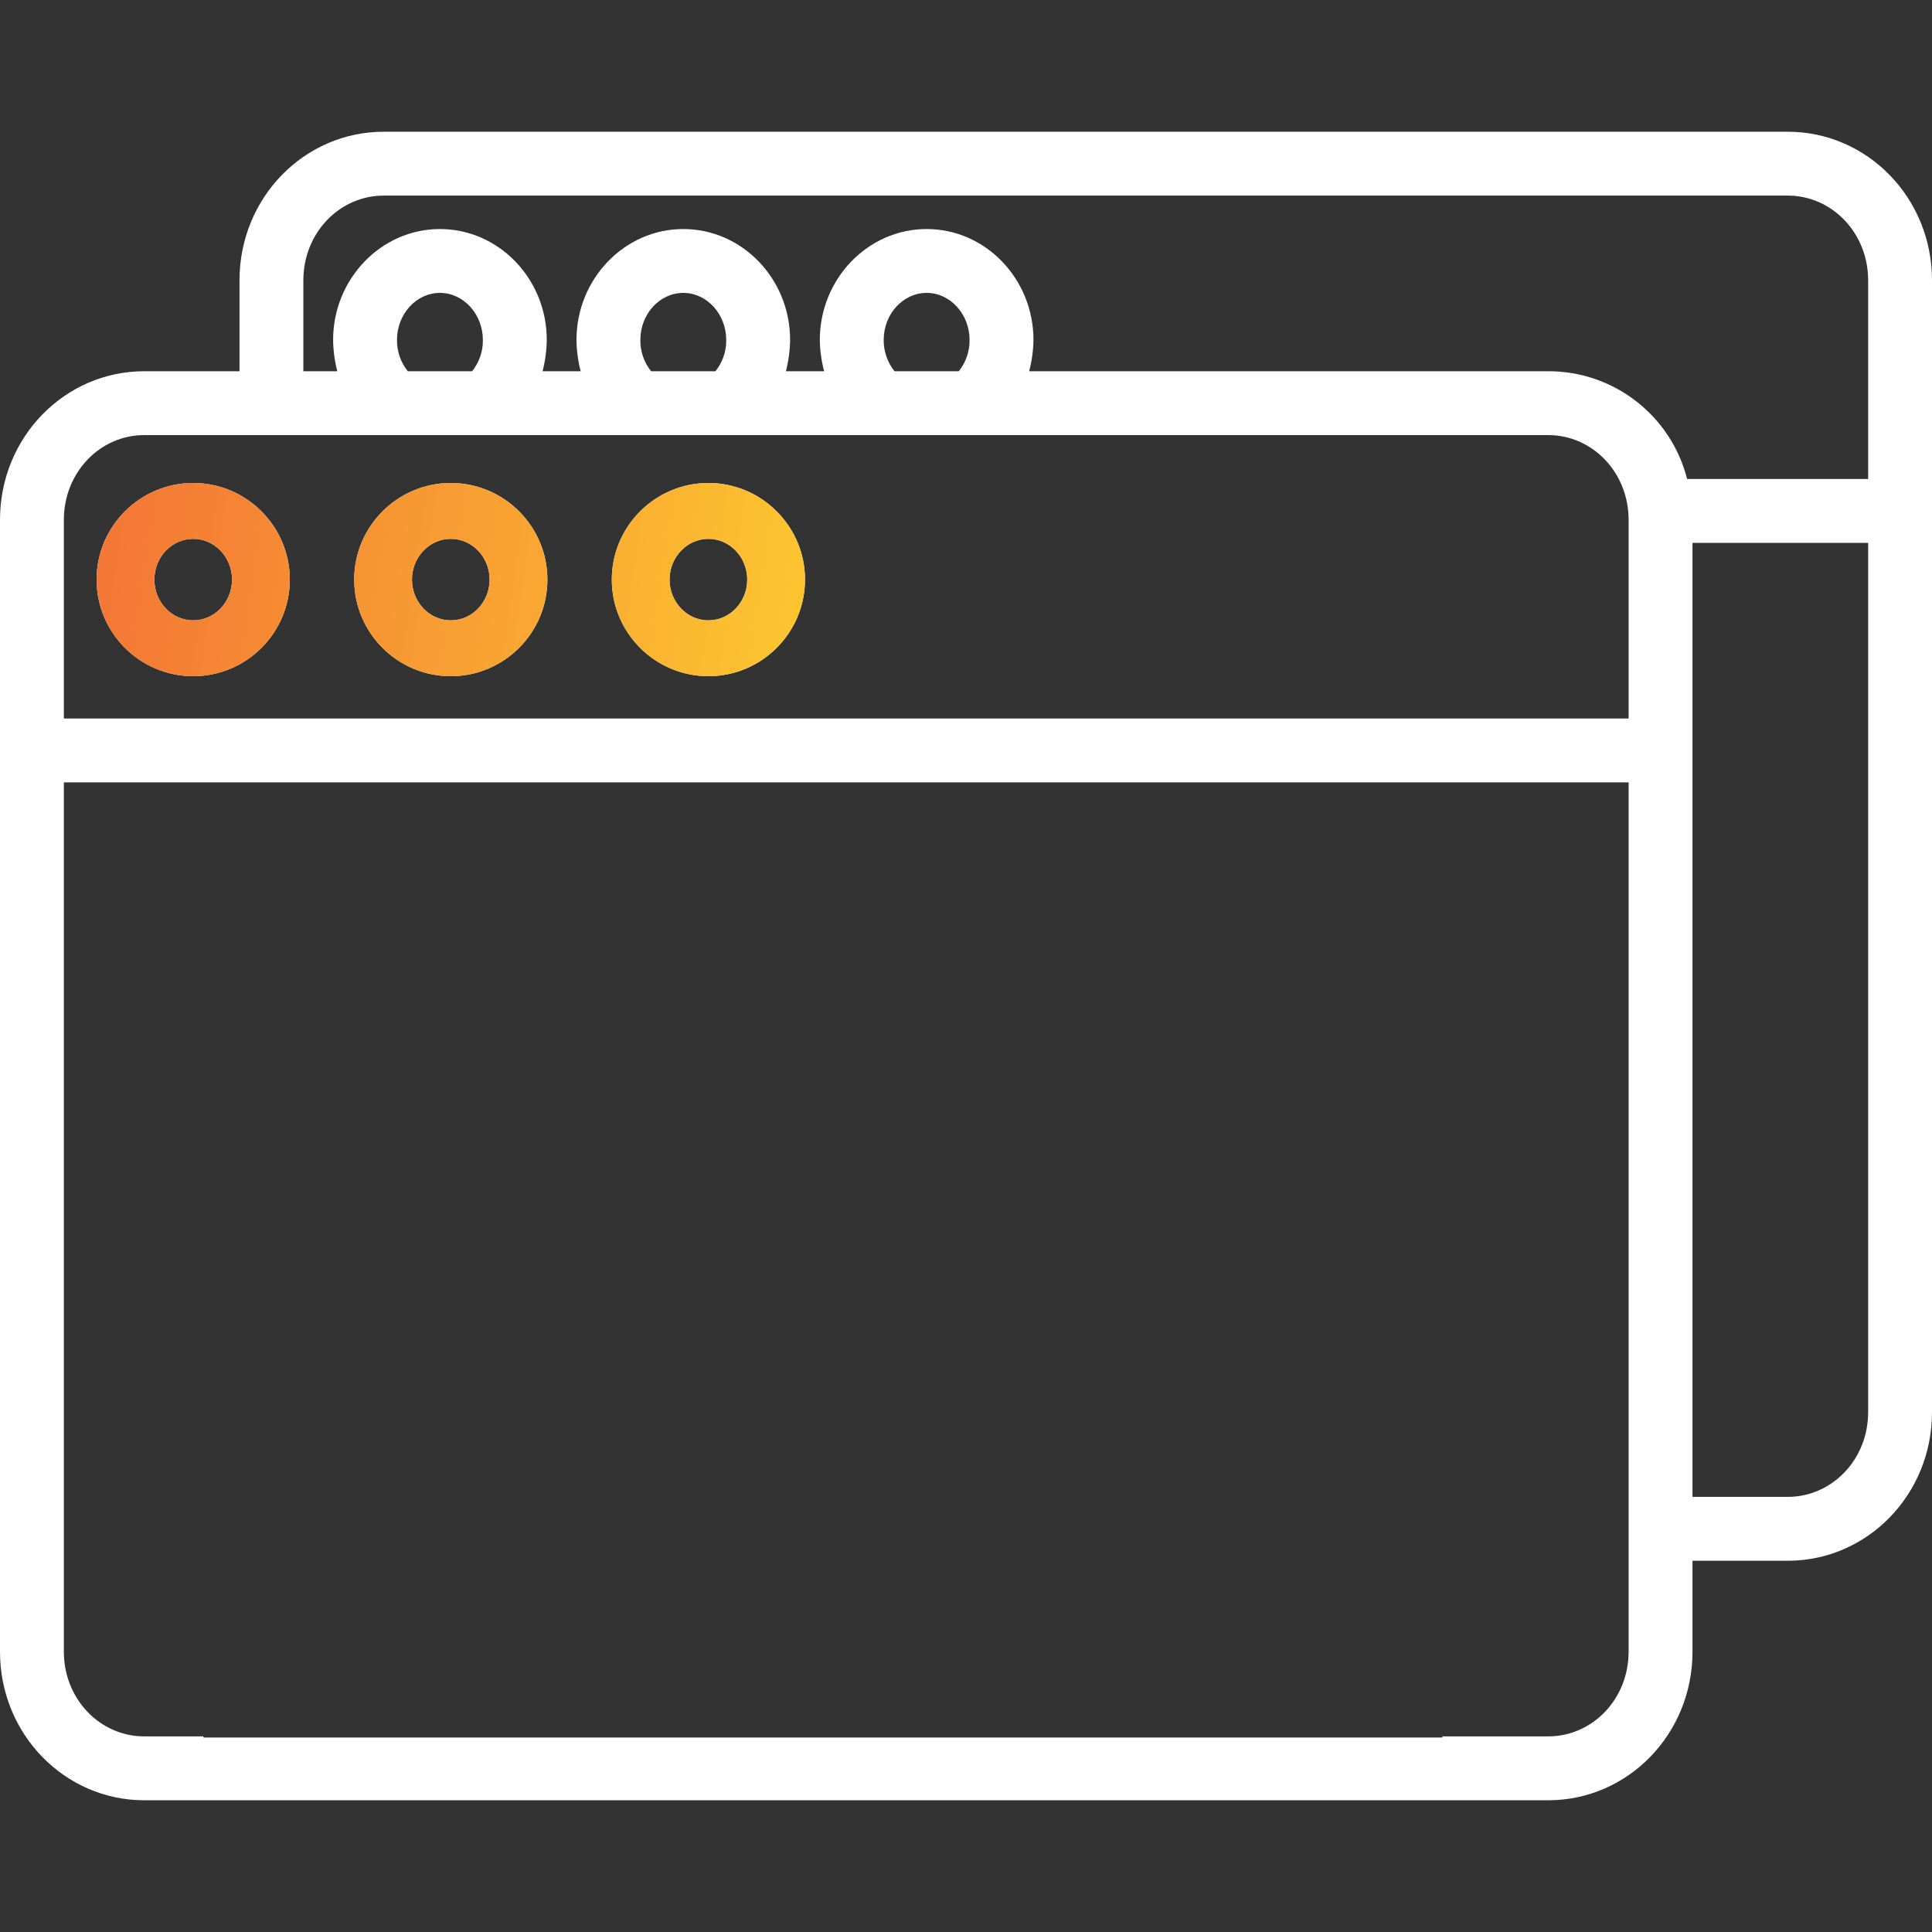 <svg width="60" height="60" viewBox="0 0 60 60" fill="none" xmlns="http://www.w3.org/2000/svg">
<rect x="0" y="0" width="60" height="60" fill="#333333" stroke="none"/>
<path fill-rule="evenodd" clip-rule="evenodd" d="M3 18C3 16.346 4.346 15 6 15C7.654 15 9 16.346 9 18C9 19.654 7.655 21 6 21C4.345 21 3 19.654 3 18ZM4.794 18C4.794 18.698 5.335 19.266 6 19.266C6.665 19.266 7.206 18.698 7.206 18C7.206 17.302 6.665 16.734 6 16.734C5.335 16.734 4.794 17.302 4.794 18ZM14 15C12.346 15 11 16.346 11 18C11 19.654 12.345 21 14 21C15.655 21 17 19.654 17 18C17 16.346 15.654 15 14 15ZM14 19.266C13.335 19.266 12.794 18.698 12.794 18C12.794 17.302 13.335 16.734 14 16.734C14.665 16.734 15.206 17.302 15.206 18C15.206 18.698 14.665 19.266 14 19.266ZM22 15C20.346 15 19 16.346 19 18C19 19.654 20.345 21 22 21C23.655 21 25 19.654 25 18C25 16.346 23.654 15 22 15ZM22 19.266C21.335 19.266 20.794 18.698 20.794 18C20.794 17.302 21.335 16.734 22 16.734C22.665 16.734 23.206 17.302 23.206 18C23.206 18.698 22.665 19.266 22 19.266Z" fill="white"/>
<path fill-rule="evenodd" clip-rule="evenodd" d="M3 18C3 16.346 4.346 15 6 15C7.654 15 9 16.346 9 18C9 19.654 7.655 21 6 21C4.345 21 3 19.654 3 18ZM4.794 18C4.794 18.698 5.335 19.266 6 19.266C6.665 19.266 7.206 18.698 7.206 18C7.206 17.302 6.665 16.734 6 16.734C5.335 16.734 4.794 17.302 4.794 18ZM14 15C12.346 15 11 16.346 11 18C11 19.654 12.345 21 14 21C15.655 21 17 19.654 17 18C17 16.346 15.654 15 14 15ZM14 19.266C13.335 19.266 12.794 18.698 12.794 18C12.794 17.302 13.335 16.734 14 16.734C14.665 16.734 15.206 17.302 15.206 18C15.206 18.698 14.665 19.266 14 19.266ZM22 15C20.346 15 19 16.346 19 18C19 19.654 20.345 21 22 21C23.655 21 25 19.654 25 18C25 16.346 23.654 15 22 15ZM22 19.266C21.335 19.266 20.794 18.698 20.794 18C20.794 17.302 21.335 16.734 22 16.734C22.665 16.734 23.206 17.302 23.206 18C23.206 18.698 22.665 19.266 22 19.266Z" fill="url(#paint0_linear)"/>
<path fill-rule="evenodd" clip-rule="evenodd" d="M55.519 4.091C57.989 4.091 60 6.141 60 8.706V15.877V15.885V15.894V43.856C60 46.421 57.989 48.471 55.519 48.471H52.562V51.294C52.562 53.859 50.551 55.909 48.081 55.909H4.481C2.011 55.909 0 53.859 0 51.294V16.144C0 13.579 2.011 11.529 4.481 11.529H7.438V8.706C7.438 6.141 9.449 4.091 11.919 4.091H55.519ZM48.081 53.925C49.458 53.925 50.578 52.765 50.578 51.294V24.297H1.983V51.294C1.983 52.765 3.104 53.925 4.481 53.925H6.317V53.96H44.795V53.925H48.081ZM1.983 22.314H50.578V16.144C50.578 14.673 49.457 13.512 48.081 13.512H4.481C3.104 13.512 1.983 14.673 1.983 16.144V22.314ZM13.662 9.096C12.927 9.096 12.329 9.755 12.329 10.554C12.324 10.908 12.442 11.252 12.664 11.529H14.662C14.883 11.254 15.002 10.911 14.996 10.558C14.996 9.759 14.398 9.096 13.662 9.096ZM21.22 9.096C20.485 9.096 19.887 9.755 19.887 10.554C19.881 10.908 19.999 11.252 20.221 11.529H22.219C22.44 11.254 22.559 10.911 22.554 10.558C22.554 9.759 21.955 9.096 21.22 9.096ZM28.778 9.096C28.042 9.096 27.444 9.755 27.444 10.554C27.44 10.908 27.559 11.252 27.779 11.529H29.777C29.997 11.253 30.115 10.911 30.111 10.558C30.111 9.759 29.513 9.096 28.778 9.096ZM55.519 46.487C56.895 46.487 58.017 45.327 58.017 43.856V16.859H52.562V23.315V23.323V23.332V46.487H55.519ZM52.395 14.876H58.017V8.706C58.017 7.235 56.895 6.074 55.519 6.074H11.919C10.542 6.074 9.421 7.235 9.421 8.706V11.529H10.475C10.393 11.212 10.349 10.886 10.345 10.558C10.345 8.666 11.833 7.113 13.662 7.113C15.492 7.113 16.98 8.661 16.98 10.554C16.976 10.882 16.932 11.21 16.85 11.529H18.033C17.951 11.212 17.907 10.886 17.903 10.558C17.903 8.666 19.39 7.113 21.22 7.113C23.05 7.113 24.537 8.661 24.537 10.554C24.533 10.882 24.489 11.21 24.407 11.529H25.594C25.51 11.212 25.465 10.886 25.46 10.558C25.46 8.666 26.948 7.113 28.778 7.113C30.607 7.113 32.095 8.661 32.095 10.554C32.09 10.883 32.045 11.21 31.961 11.529H48.081C50.116 11.524 51.894 12.904 52.395 14.876Z" fill="white"/>
<defs>
<linearGradient id="paint0_linear" x1="3" y1="15" x2="25.398" y2="18.285" gradientUnits="userSpaceOnUse">
<stop stop-color="#F37535"/>
<stop offset="1" stop-color="#FDC630"/>
</linearGradient>
</defs>
</svg>
